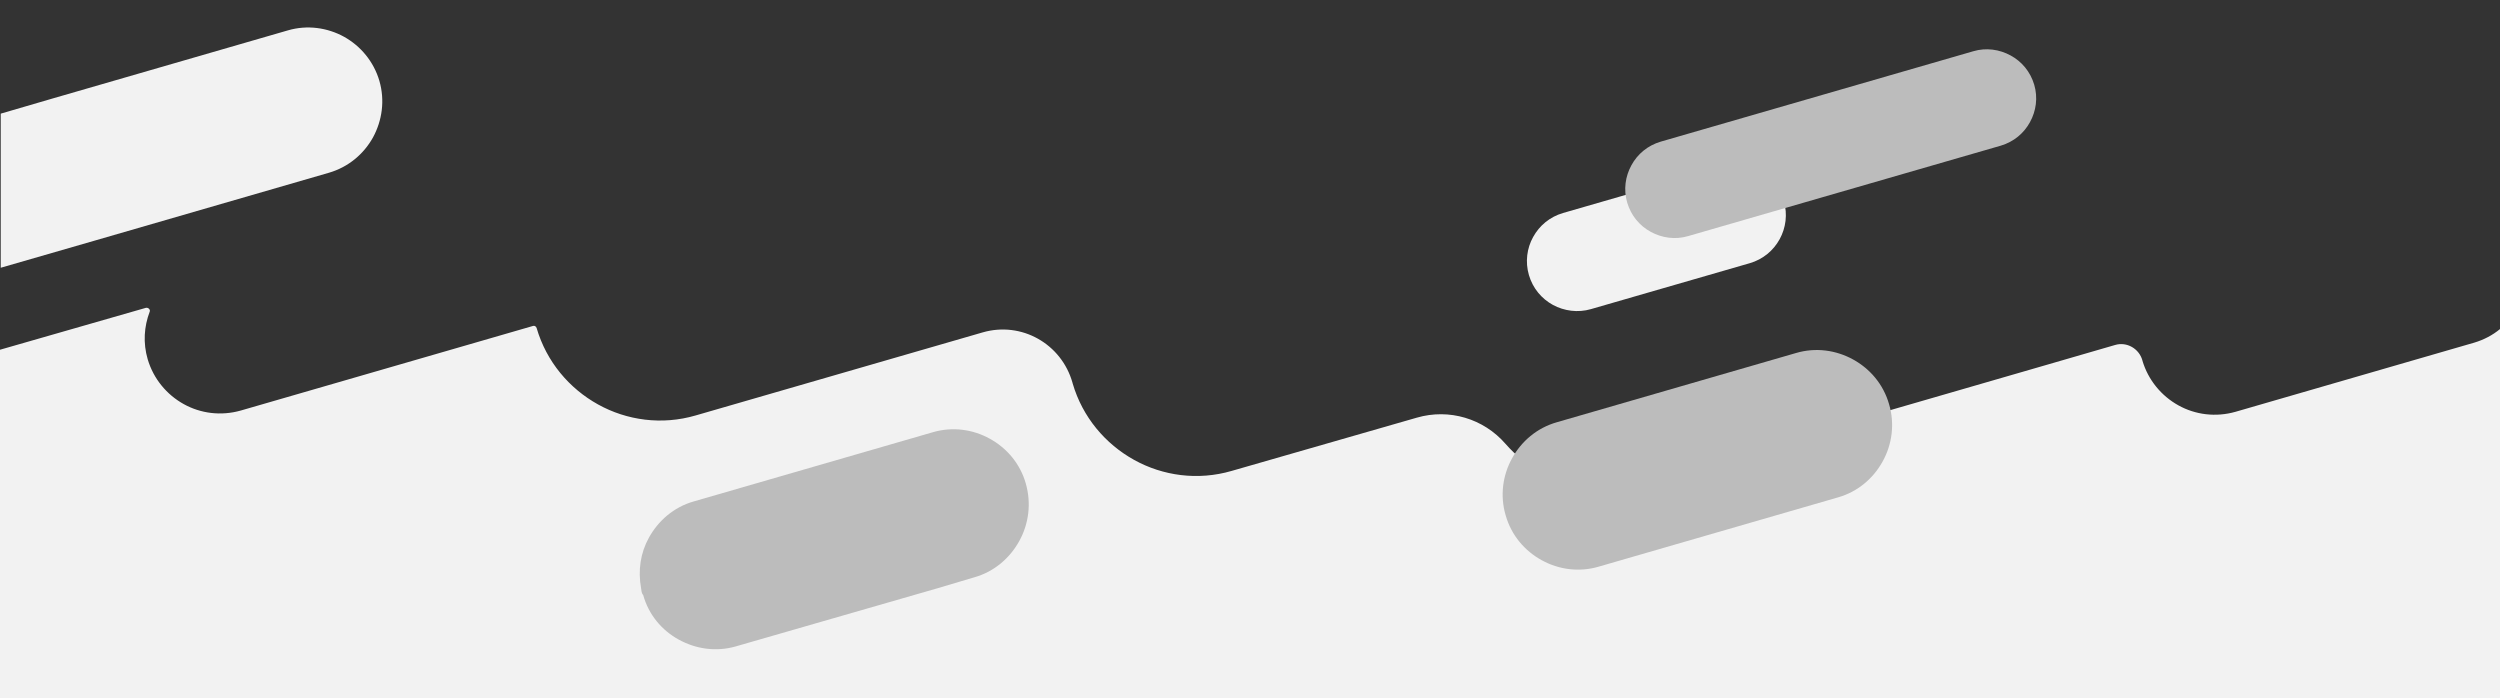 <?xml version="1.0" encoding="utf-8"?>
<!-- Generator: Adobe Illustrator 19.0.0, SVG Export Plug-In . SVG Version: 6.00 Build 0)  -->
<svg version="1.1" id="Layer_1" xmlns="http://www.w3.org/2000/svg" xmlns:xlink="http://www.w3.org/1999/xlink" x="0px" y="0px"
	 viewBox="0 0 1366 381.4" style="enable-background:new 0 0 1366 381.4;" xml:space="preserve">
<rect x="0" y="0" width="1366" height="381.4" fill="#333333" stroke="none"/>
<style type="text/css">
	.Drop_x0020_Shadow{fill:none;}
	.Outer_x0020_Glow_x0020_5_x0020_pt{fill:none;}
	.Blue_x0020_Neon{fill:none;stroke:#8AACDA;stroke-width:7;stroke-linecap:round;stroke-linejoin:round;}
	.Chrome_x0020_Highlight{fill:url(#SVGID_1_);stroke:#FFFFFF;stroke-width:0.363;stroke-miterlimit:1;}
	.Jive_GS{fill:#FFDD00;}
	.Alyssa_GS{fill:#A6D0E4;}
	.st0{fill:#F2F2F2;}
	.st1{fill:#BCBCBC;}
</style>
<linearGradient id="SVGID_1_" gradientUnits="userSpaceOnUse" x1="203" y1="-82.569" x2="203" y2="-83.569">
	<stop  offset="0" style="stop-color:#656565"/>
	<stop  offset="0.618" style="stop-color:#1B1B1B"/>
	<stop  offset="0.629" style="stop-color:#545454"/>
	<stop  offset="0.983" style="stop-color:#3E3E3E"/>
</linearGradient>
<path id="XMLID_3197_" class="st0" d="M1352,187.2L1221.5,225c-10.9,3.1-22,1.6-31.2-3.5c-9.2-5.1-16.5-13.7-19.7-24.5
	c0,0,0-0.1,0-0.1c-1.8-6.4-8.5-10.3-14.9-8.4l-37.9,11l-222.7,64.5c-18.5,5.4-37.6,2.7-53.3-6c-7.2-4-13.7-9.2-19.2-15.5
	c-12-13.8-30.8-19.4-48.4-14.3L673,257.3c-18.5,5.4-37.6,2.7-53.3-6c-15.7-8.7-28.2-23.3-33.6-41.8v0v0c0-0.1-0.1-0.3-0.1-0.4
	c-6-21.2-27.8-33.6-49-27.5l-156.9,45.4c-18.5,5.4-37.6,2.7-53.3-6c-15.7-8.7-28.2-23.3-33.6-41.8c-0.3-0.9-1.2-1.4-2-1.1l-29,8.4
	l-130.6,37.8c-10.9,3.1-22,1.6-31.2-3.5c-9.2-5.1-16.5-13.7-19.7-24.5c-2.6-8.9-2-17.9,1.1-26c0.5-1.2-0.9-2.4-2.1-2.1L0,191.1
	v190.4h1366V179.8C1362,183.1,1357.3,185.6,1352,187.2z"/>
<path id="XMLID_3193_" class="st1" d="M873.6,309.6L873.6,309.6l130.6-37.8c10.9-3.1,19.4-10.4,24.5-19.7c5.1-9.2,6.7-20.4,3.5-31.2
	v0v0c-3.1-10.9-10.4-19.4-19.7-24.5s-20.4-6.7-31.2-3.5l-130.6,37.8l0,0c-10.9,3.1-19.4,10.4-24.5,19.7c-5.1,9.2-6.7,20.4-3.5,31.2
	v0l0,0c3.1,10.9,10.4,19.4,19.7,24.5C851.6,311.2,862.8,312.8,873.6,309.6z"/>
<path id="XMLID_3190_" class="st0" d="M869.3,168.9L869.3,168.9l86.8-25.1c7.2-2.1,12.9-6.9,16.3-13.1s4.4-13.6,2.3-20.8v0v0
	c-2.1-7.2-6.9-12.9-13.1-16.3c-6.1-3.4-13.6-4.4-20.8-2.3l-86.8,25.1l0,0c-7.2,2.1-12.9,6.9-16.3,13.1c-3.4,6.1-4.4,13.6-2.3,20.8v0
	v0c2.1,7.2,6.9,12.9,13.1,16.3C854.6,169.9,862.1,171,869.3,168.9z"/>
<path id="XMLID_3179_" class="st1" d="M560.5,264.2L560.5,264.2c-3.1-10.9-10.4-19.4-19.7-24.5c-9.2-5.1-20.4-6.7-31.2-3.5L379,274
	c-10.9,3.1-19.4,10.6-24.5,19.9c-4.5,8.2-6,17.6-4.2,27.6c0.2,1,0.1,2.4,1.1,3.6V325c3,10.9,10.2,19.4,19.5,24.5s20.3,6.8,31.1,3.7
	l110-31.7l20.5-6.1c10.9-3.1,19.4-10.6,24.5-19.9C562.1,286.2,563.6,275.1,560.5,264.2z"/>
<path id="XMLID_3164_" class="st1" d="M922.4,129l85.4-24.7l85.4-24.7c7.1-2.1,12.7-6.8,16-12.9c3.3-6,4.4-13.3,2.3-20.4v0v0
	c-2.1-7.1-6.8-12.7-12.9-16s-13.3-4.4-20.4-2.3l-85.4,24.7l-85.4,24.7c-7.1,2.1-12.7,6.8-16,12.9c-3.3,6-4.4,13.3-2.3,20.4v0l0,0
	c2.1,7.1,6.8,12.7,12.9,16S915.3,131.1,922.4,129z"/>
<path id="XMLID_3159_" class="st0" d="M207.3,44.2L207.3,44.2C204.2,33.6,197,25.1,188,20.1c-9.1-5-20.1-6.6-30.7-3.5L28.8,53.8
	L0.4,62.1v84.2l50.9-14.7l128.4-37.2c10.7-3.1,19.1-10.3,24.1-19.3C208.8,65.9,210.4,54.9,207.3,44.2z"/>
</svg>
